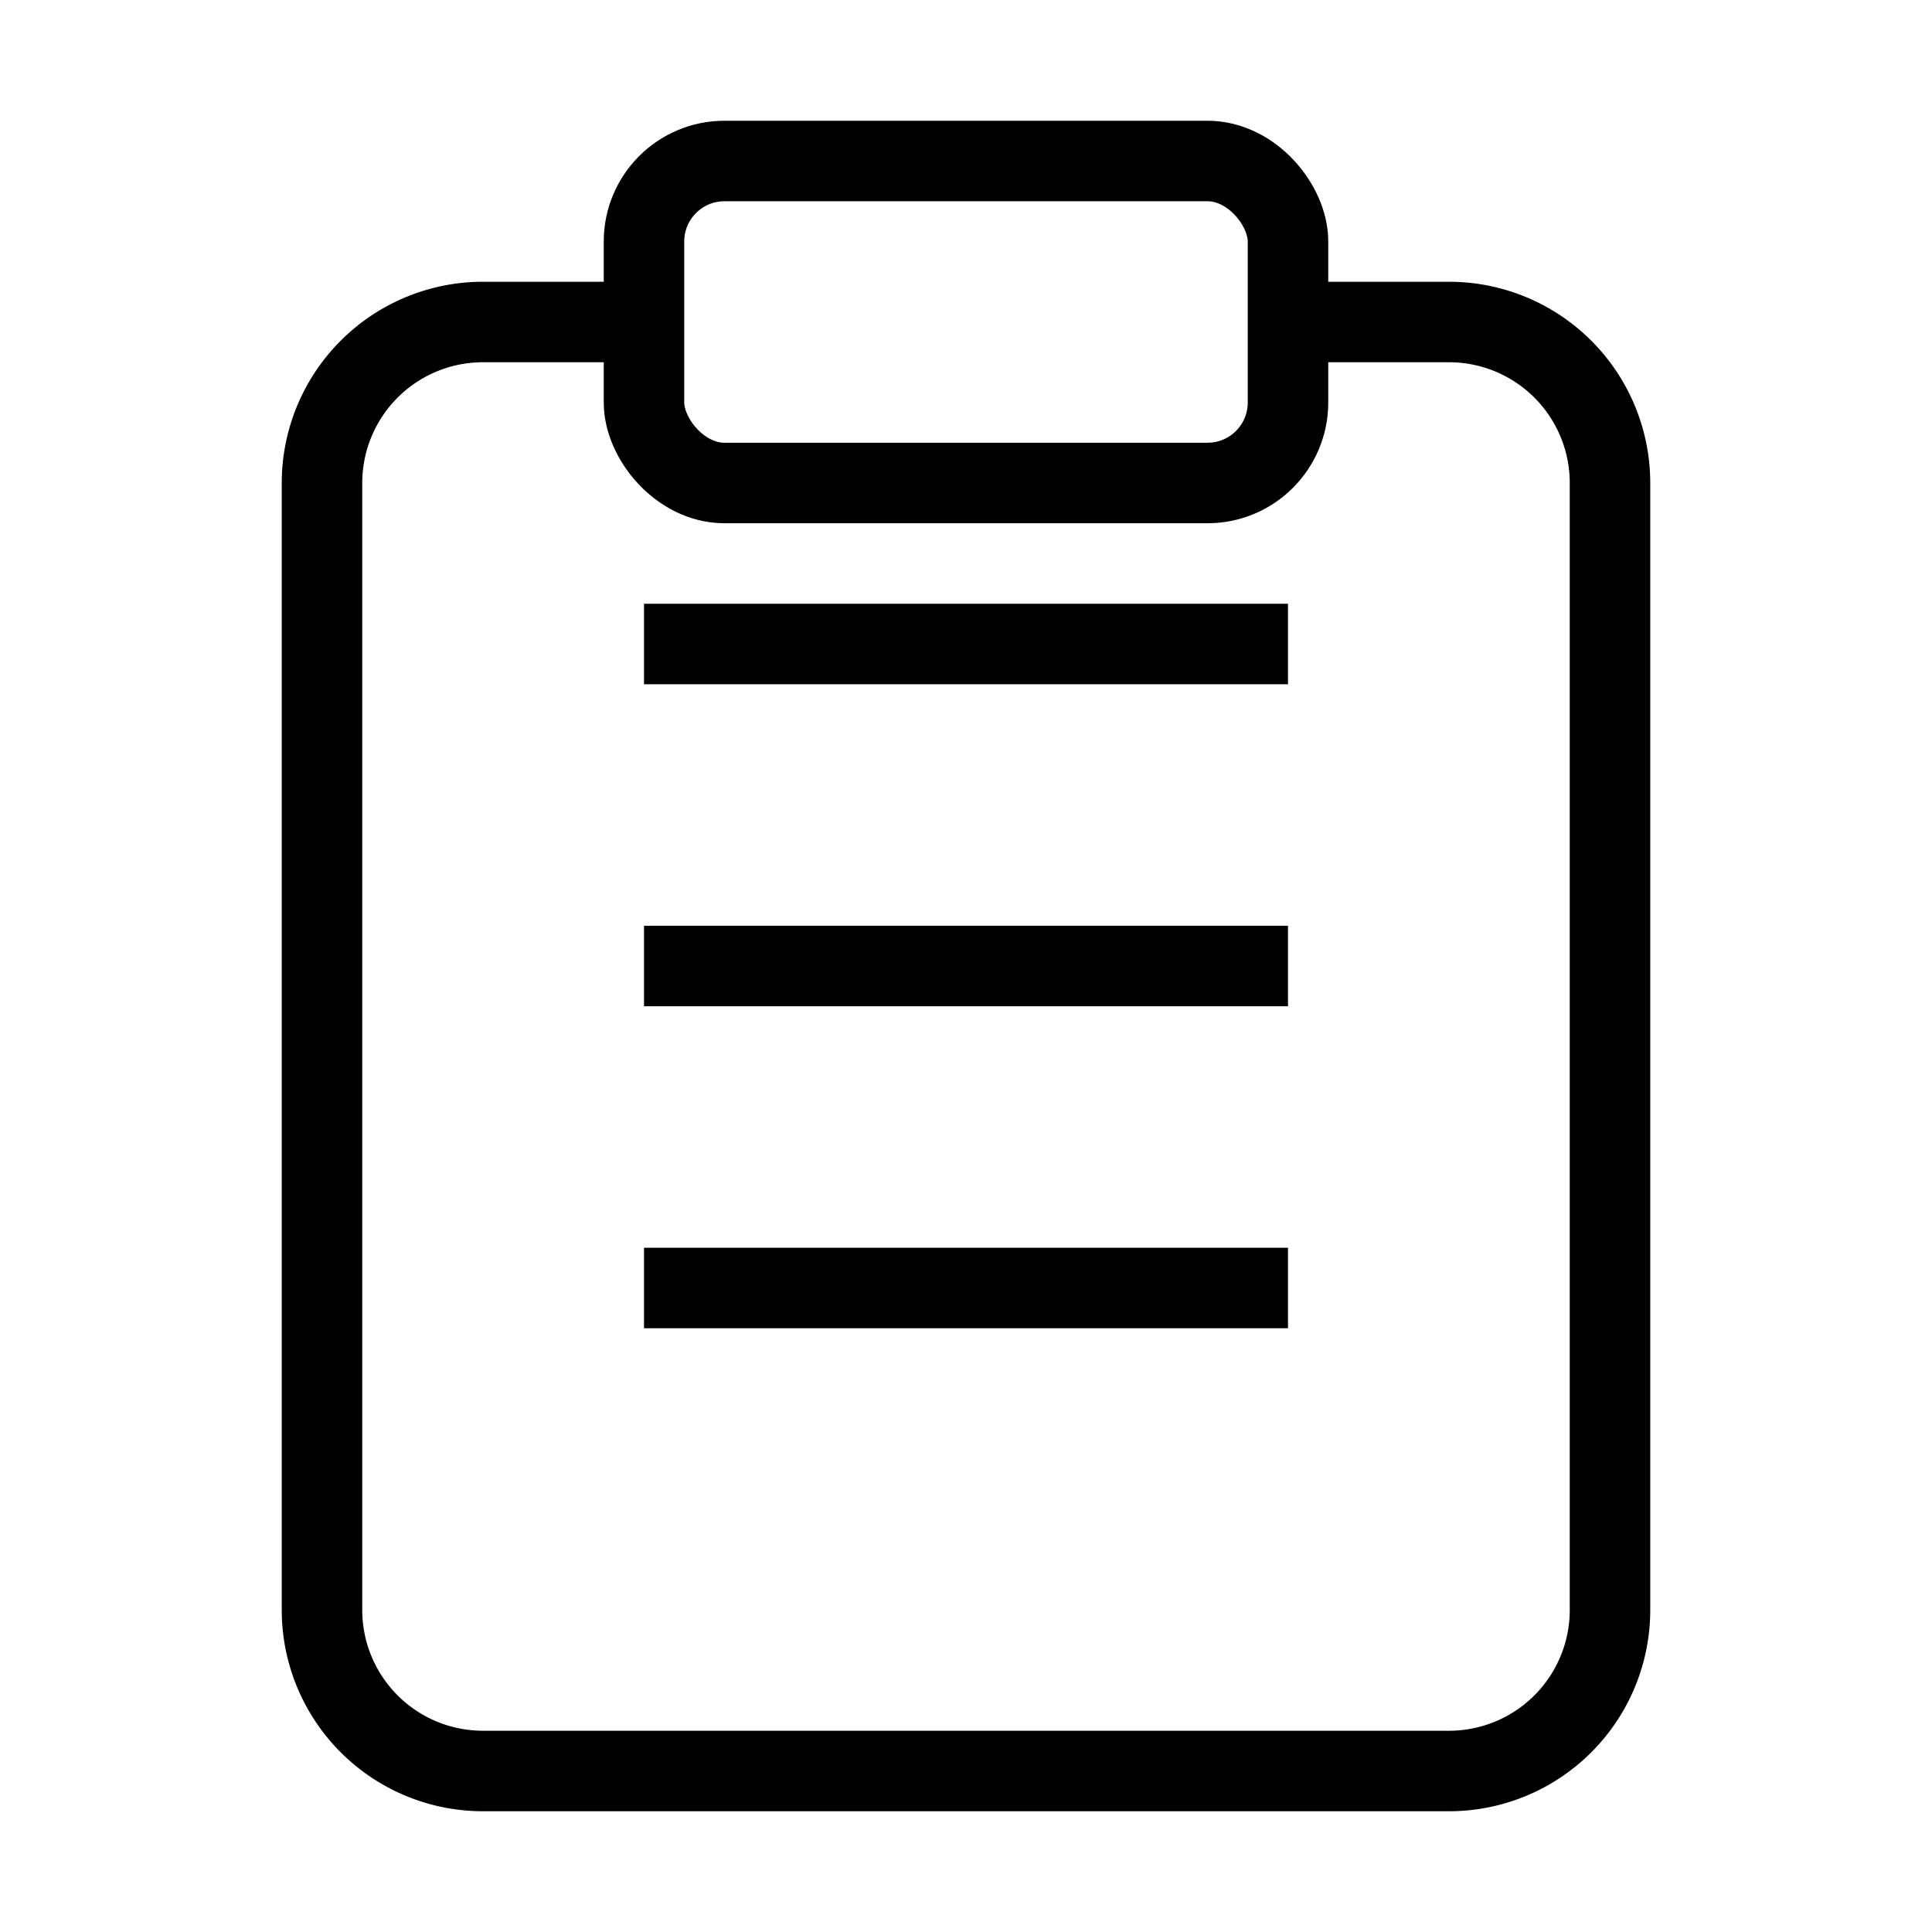 <svg viewBox="0 0 24 24" fill="none" stroke="currentColor" strokeWidth="2" xmlns="http://www.w3.org/2000/svg">
  <path d="M16 4h2a2 2 0 0 1 2 2v14a2 2 0 0 1-2 2H6a2 2 0 0 1-2-2V6a2 2 0 0 1 2-2h2"/>
  <rect x="8" y="2" width="8" height="4" rx="1" ry="1"/>
  <path d="M8 12h8"/>
  <path d="M8 16h8"/>
  <path d="M8 8h8"/>
</svg> 